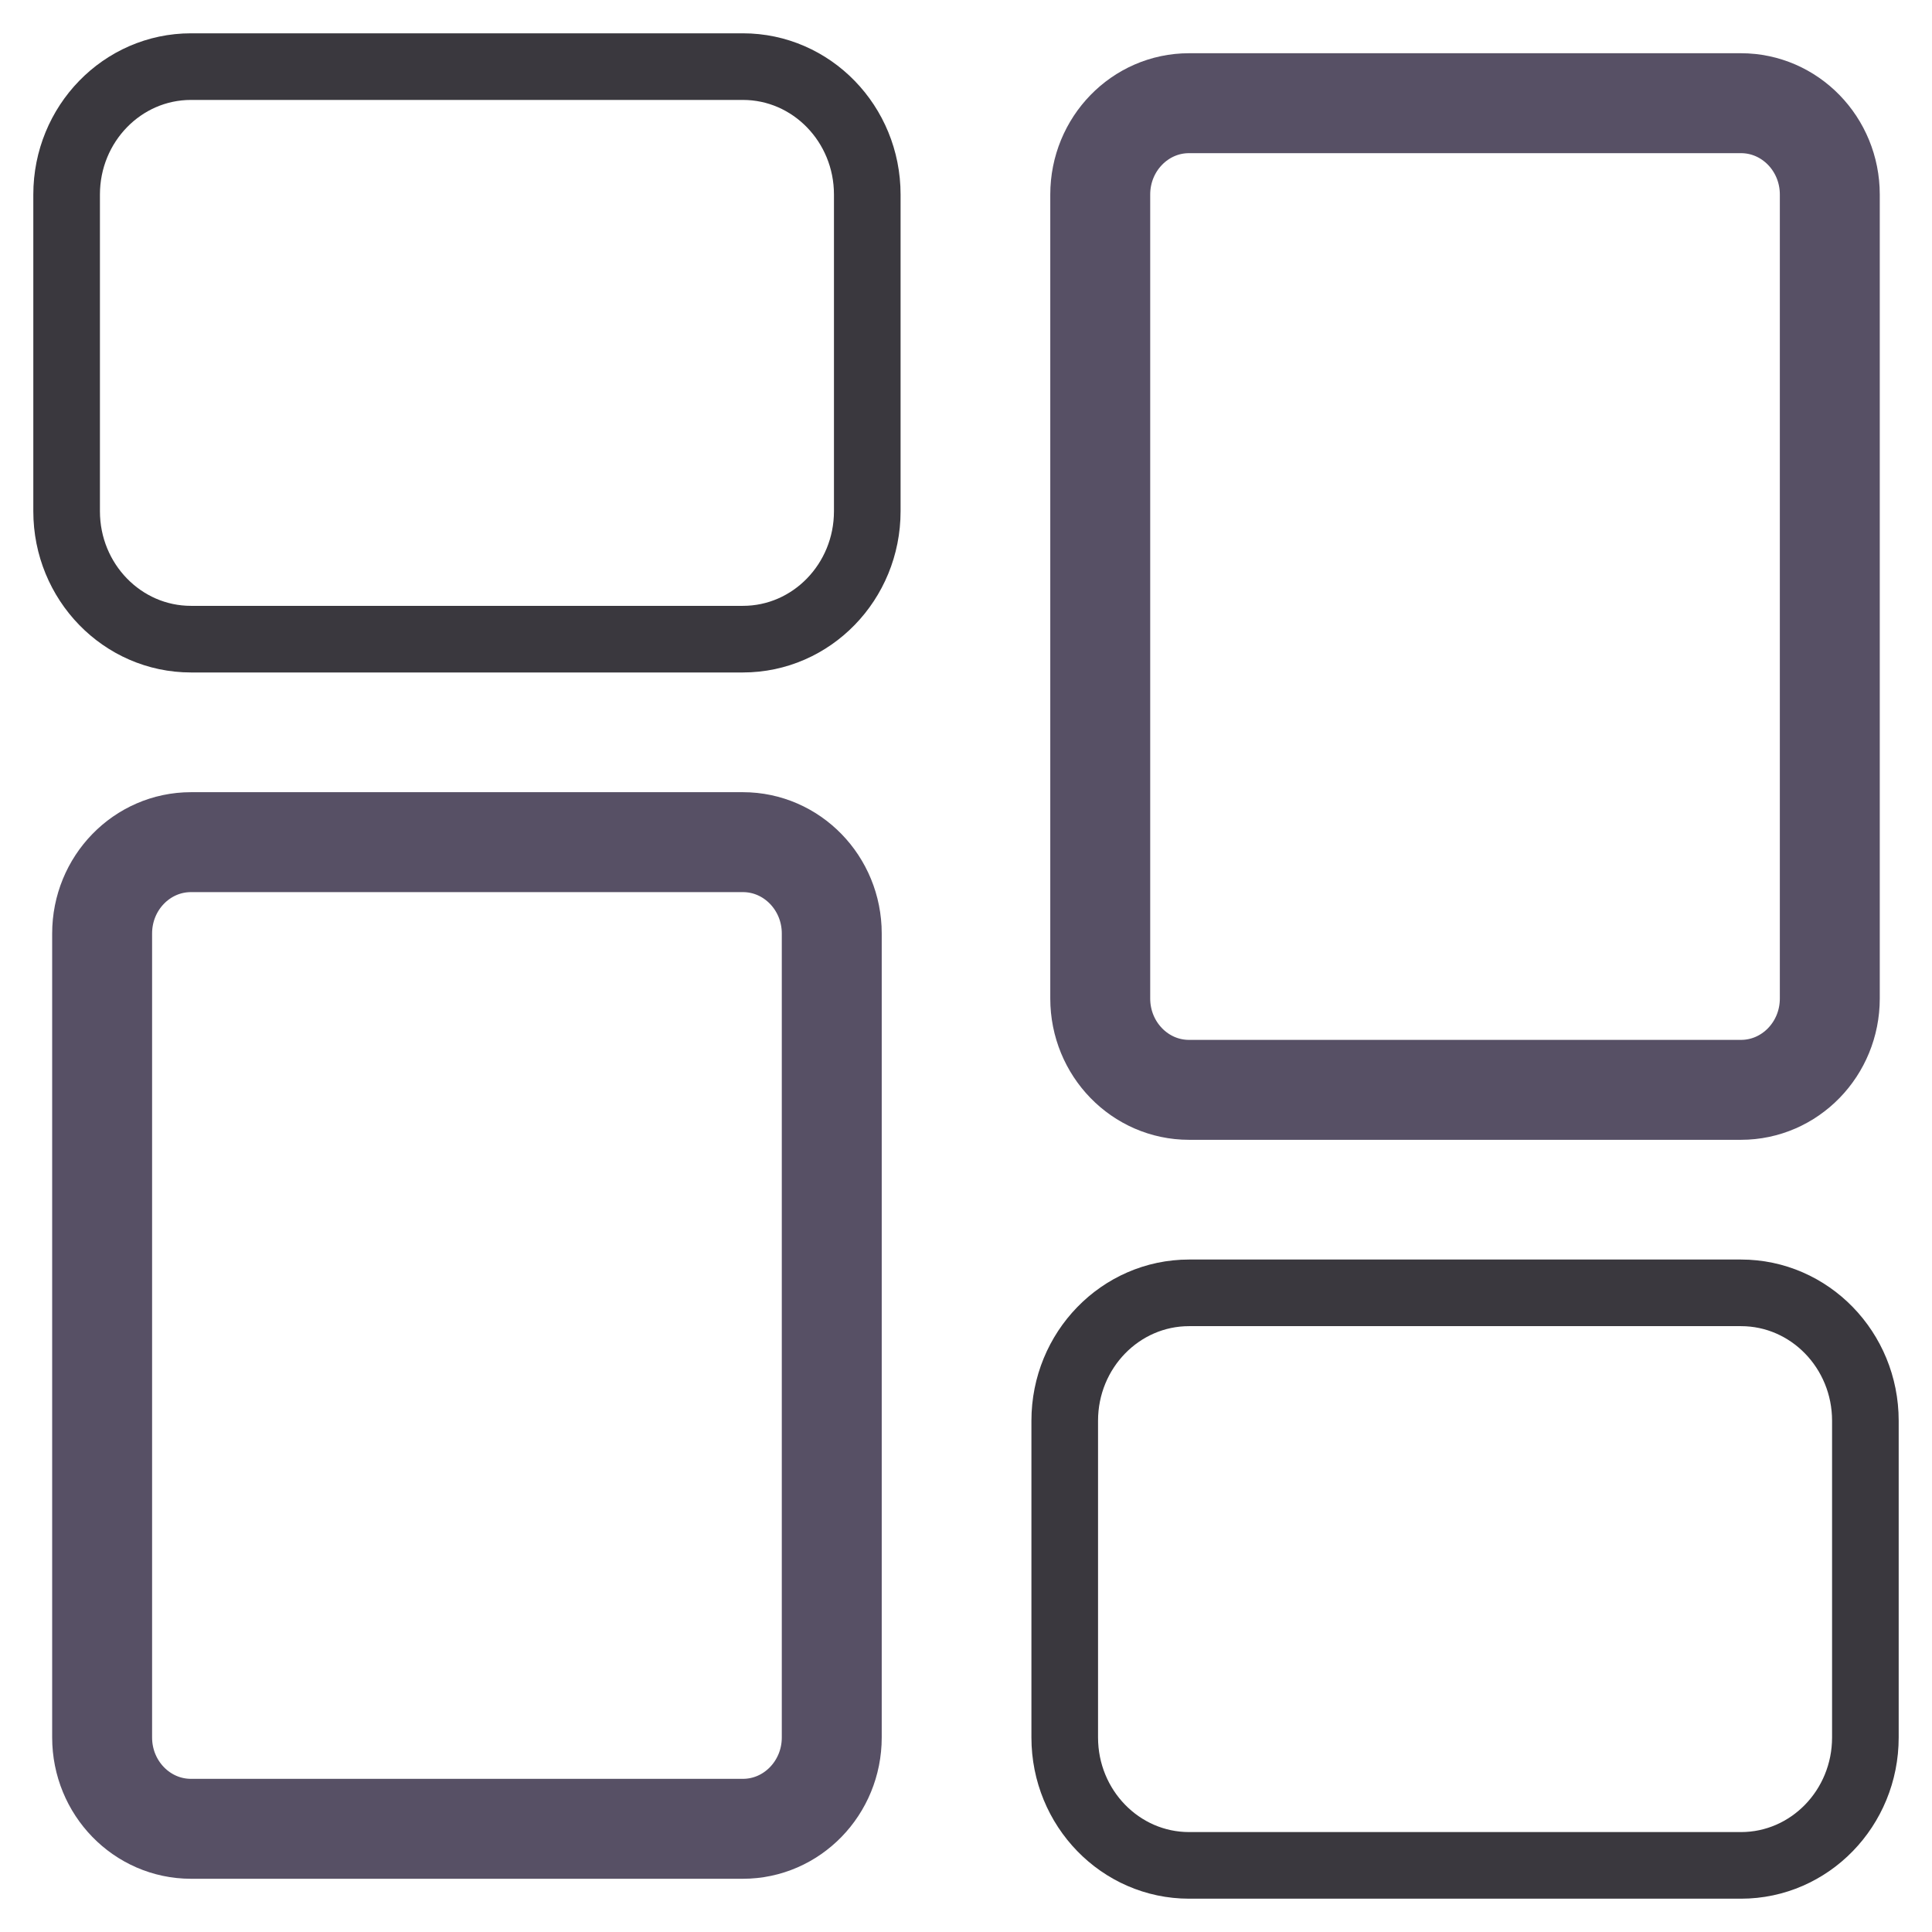 <svg width="29" height="29" viewBox="0 0 29 29" fill="none" xmlns="http://www.w3.org/2000/svg">
<path d="M11.151 1H2.867C1.836 1 1 1.86 1 2.92V7.674C1 8.734 1.836 9.594 2.867 9.594H11.151C12.182 9.594 13.018 8.734 13.018 7.674V2.92C13.018 1.86 12.182 1 11.151 1Z" stroke="#3A383E"/>
<path d="M26.133 19.406H17.849C16.818 19.406 15.982 20.266 15.982 21.326V26.08C15.982 27.14 16.818 28 17.849 28H26.133C27.164 28 28 27.14 28 26.08V21.326C28 20.266 27.164 19.406 26.133 19.406Z" stroke="#3A383E"/>
<path d="M11.151 12.641H2.867C2.13 12.641 1.533 13.255 1.533 14.012V26.08C1.533 26.837 2.13 27.451 2.867 27.451H11.151C11.887 27.451 12.485 26.837 12.485 26.08V14.012C12.485 13.255 11.887 12.641 11.151 12.641Z" stroke="#575065" stroke-width="1.5"/>
<path d="M26.132 1.549H17.848C17.112 1.549 16.515 2.163 16.515 2.92V14.988C16.515 15.745 17.112 16.359 17.848 16.359H26.132C26.869 16.359 27.466 15.745 27.466 14.988V2.92C27.466 2.163 26.869 1.549 26.132 1.549Z" stroke="#575065" stroke-width="1.5"/>
</svg>
